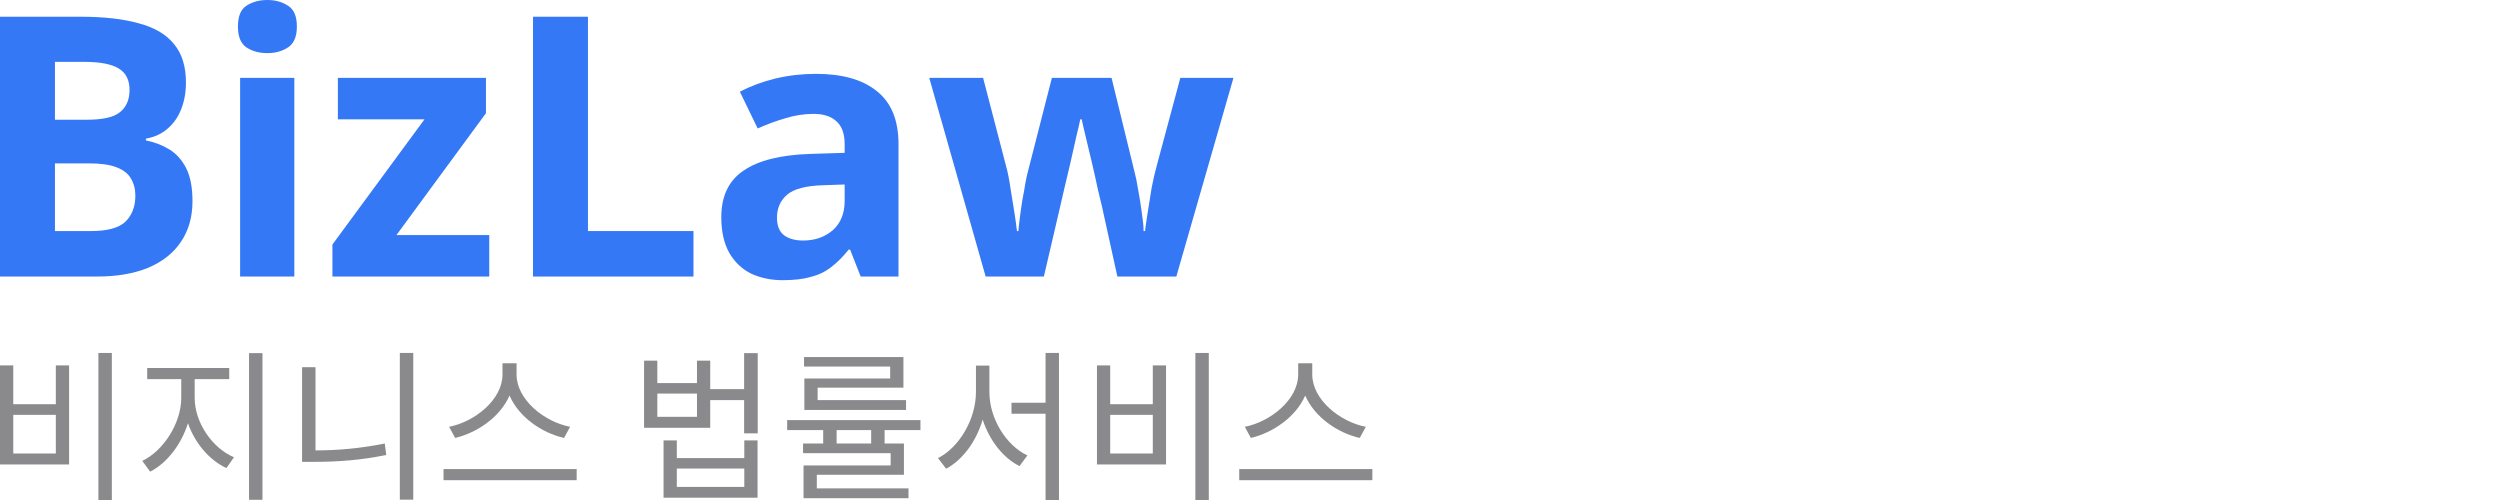 <svg width="180" height="36" viewBox="0 0 180 36" fill="none" xmlns="http://www.w3.org/2000/svg">
<path d="M79.351 14.907C79.281 14.61 79.176 14.174 79.037 13.597C78.914 13.003 78.775 12.375 78.617 11.711C78.46 11.03 78.312 10.41 78.172 9.851C78.032 9.274 77.936 8.855 77.884 8.593H77.779C77.727 8.855 77.631 9.274 77.491 9.851C77.369 10.41 77.229 11.03 77.072 11.711C76.915 12.375 76.766 13.003 76.626 13.597C76.487 14.191 76.382 14.645 76.312 14.96L75.159 19.911H70.967L66.906 5.607H70.784L72.434 11.947C72.557 12.383 72.662 12.907 72.749 13.519C72.854 14.13 72.95 14.724 73.037 15.3C73.124 15.859 73.186 16.305 73.22 16.636H73.325C73.343 16.392 73.378 16.069 73.43 15.667C73.482 15.248 73.544 14.82 73.613 14.383C73.701 13.947 73.771 13.554 73.823 13.204C73.893 12.838 73.945 12.593 73.98 12.471L75.736 5.607H80.032L81.709 12.471C81.779 12.715 81.857 13.108 81.945 13.65C82.049 14.191 82.137 14.741 82.207 15.3C82.294 15.859 82.338 16.305 82.338 16.636H82.442C82.477 16.339 82.538 15.912 82.626 15.353C82.713 14.776 82.809 14.174 82.914 13.545C83.036 12.916 83.159 12.383 83.281 11.947L84.984 5.607H88.809L84.696 19.911H80.451L79.351 14.907Z" fill="#3578F6"/>
<path d="M58.745 5.318C60.666 5.318 62.133 5.738 63.147 6.576C64.177 7.397 64.692 8.663 64.692 10.375V19.911H61.968L61.208 17.973H61.103C60.701 18.479 60.282 18.898 59.845 19.23C59.426 19.562 58.937 19.798 58.378 19.938C57.837 20.095 57.164 20.173 56.361 20.173C55.523 20.173 54.763 20.016 54.082 19.702C53.418 19.37 52.894 18.872 52.51 18.208C52.126 17.527 51.933 16.671 51.933 15.641C51.933 14.121 52.466 13.004 53.532 12.287C54.597 11.554 56.195 11.152 58.326 11.082L60.815 11.004V10.375C60.815 9.624 60.614 9.074 60.212 8.724C59.828 8.375 59.286 8.2 58.588 8.2C57.889 8.2 57.208 8.305 56.544 8.515C55.881 8.707 55.217 8.951 54.553 9.248L53.27 6.602C54.038 6.201 54.885 5.886 55.811 5.659C56.754 5.432 57.732 5.318 58.745 5.318ZM59.295 13.335C58.038 13.37 57.164 13.597 56.675 14.017C56.186 14.436 55.942 14.986 55.942 15.667C55.942 16.261 56.116 16.689 56.466 16.951C56.815 17.195 57.269 17.318 57.828 17.318C58.666 17.318 59.374 17.073 59.95 16.584C60.527 16.078 60.815 15.37 60.815 14.462V13.283L59.295 13.335Z" fill="#3578F6"/>
<path d="M38.377 19.911V1.205H42.333V16.636H49.931V19.911H38.377Z" fill="#3578F6"/>
<path d="M35.226 19.911H23.934V17.606L30.563 8.593H24.327V5.607H34.99V8.148L28.545 16.924H35.226V19.911Z" fill="#3578F6"/>
<path d="M21.192 5.607V19.911H17.288V5.607H21.192ZM19.253 0C19.829 0 20.327 0.14 20.746 0.419C21.166 0.681 21.375 1.179 21.375 1.913C21.375 2.629 21.166 3.126 20.746 3.406C20.327 3.685 19.829 3.825 19.253 3.825C18.659 3.825 18.153 3.685 17.733 3.406C17.332 3.126 17.131 2.629 17.131 1.913C17.131 1.179 17.332 0.681 17.733 0.419C18.153 0.14 18.659 0 19.253 0Z" fill="#3578F6"/>
<path d="M5.816 1.205C7.475 1.205 8.864 1.362 9.982 1.677C11.117 1.974 11.964 2.471 12.523 3.17C13.1 3.851 13.388 4.777 13.388 5.947C13.388 6.646 13.274 7.283 13.047 7.86C12.82 8.436 12.488 8.908 12.052 9.274C11.632 9.641 11.117 9.877 10.506 9.982V10.113C11.134 10.235 11.702 10.453 12.209 10.768C12.715 11.082 13.117 11.536 13.414 12.13C13.711 12.724 13.859 13.51 13.859 14.488C13.859 15.623 13.58 16.601 13.021 17.422C12.479 18.226 11.694 18.846 10.663 19.282C9.632 19.702 8.41 19.911 6.995 19.911H0V1.205H5.816ZM6.262 8.62C7.414 8.62 8.209 8.436 8.646 8.069C9.1 7.703 9.327 7.17 9.327 6.471C9.327 5.755 9.065 5.24 8.541 4.925C8.017 4.611 7.187 4.454 6.052 4.454H3.956V8.62H6.262ZM3.956 11.763V16.636H6.55C7.737 16.636 8.567 16.409 9.039 15.955C9.51 15.484 9.746 14.864 9.746 14.095C9.746 13.623 9.641 13.213 9.432 12.864C9.239 12.514 8.899 12.244 8.41 12.052C7.921 11.859 7.257 11.763 6.419 11.763H3.956Z" fill="#3578F6"/>
<path d="M98.338 30.73L97.902 31.532C96.298 31.166 94.648 30.034 93.976 28.478C93.304 30.023 91.653 31.154 90.062 31.532L89.626 30.73C91.476 30.364 93.469 28.773 93.469 26.969V26.156H94.483V26.969C94.483 28.773 96.487 30.376 98.338 30.73ZM89.225 33.772H98.809V34.573H89.225V33.772Z" fill="#8A8A8D"/>
<path d="M86.066 25.413H87.033V36H86.066V25.413ZM78.981 26.309H79.935V29.103H83.001V26.309H83.956V33.441H78.981V26.309ZM79.935 29.869V32.652H83.001V29.869H79.935Z" fill="#8A8A8D"/>
<path d="M71.236 26.321V28.219C71.236 30.14 72.438 32.062 73.971 32.793L73.405 33.559C72.203 32.958 71.236 31.697 70.752 30.211C70.293 31.779 69.314 33.111 68.123 33.748L67.534 32.982C69.067 32.215 70.269 30.176 70.269 28.219V26.321H71.236ZM75.28 25.413H76.246V36H75.28V29.787H72.827V28.997H75.28V25.413Z" fill="#8A8A8D"/>
<path d="M64.092 27.252V26.392H57.891V25.708H65.047V27.912H58.869V28.808H65.236V29.516H57.914V27.252H64.092ZM62.724 31.933V30.966H60.237V31.933H62.724ZM66.273 30.966H63.691V31.933H65.082V34.184H58.81V35.163H65.412V35.87H57.855V33.512H64.127V32.628H57.82V31.933H59.27V30.966H56.676V30.247H66.273V30.966Z" fill="#8A8A8D"/>
<path d="M53.589 35.057V33.736H48.731V35.057H53.589ZM53.589 32.982V31.709H54.544V35.835H47.776V31.709H48.731V32.982H53.589ZM50.182 30.011V28.337H47.328V30.011H50.182ZM53.577 25.425H54.556V31.201H53.577V28.808H51.136V30.801H46.373V25.967H47.328V27.582H50.182V25.967H51.136V28.018H53.577V25.425Z" fill="#8A8A8D"/>
<path d="M41.048 30.73L40.612 31.532C39.009 31.166 37.358 30.034 36.686 28.478C36.014 30.023 34.364 31.154 32.772 31.532L32.336 30.73C34.187 30.364 36.179 28.773 36.179 26.969V26.156H37.193V26.969C37.193 28.773 39.197 30.376 41.048 30.73ZM31.935 33.772H41.52V34.573H31.935V33.772Z" fill="#8A8A8D"/>
<path d="M22.716 26.439V32.428C24.308 32.428 25.947 32.286 27.703 31.932L27.81 32.758C25.97 33.135 24.308 33.253 22.622 33.253H21.75V26.439H22.716ZM28.788 25.413H29.755V35.976H28.788V25.413Z" fill="#8A8A8D"/>
<path d="M14.017 27.299V28.643C14.017 30.435 15.29 32.263 16.846 32.923L16.304 33.701C15.078 33.135 14.04 31.921 13.533 30.471C13.05 32.015 12.013 33.347 10.81 33.96L10.244 33.182C11.765 32.463 13.05 30.471 13.05 28.643V27.299H10.598V26.497H16.504V27.299H14.017ZM17.931 25.425H18.898V35.988H17.931V25.425Z" fill="#8A8A8D"/>
<path d="M7.085 25.413H8.052V36H7.085V25.413ZM0 26.309H0.955V29.103H4.02V26.309H4.975V33.441H0V26.309ZM0.955 29.869V32.652H4.02V29.869H0.955Z" fill="#8A8A8D"/>
</svg>